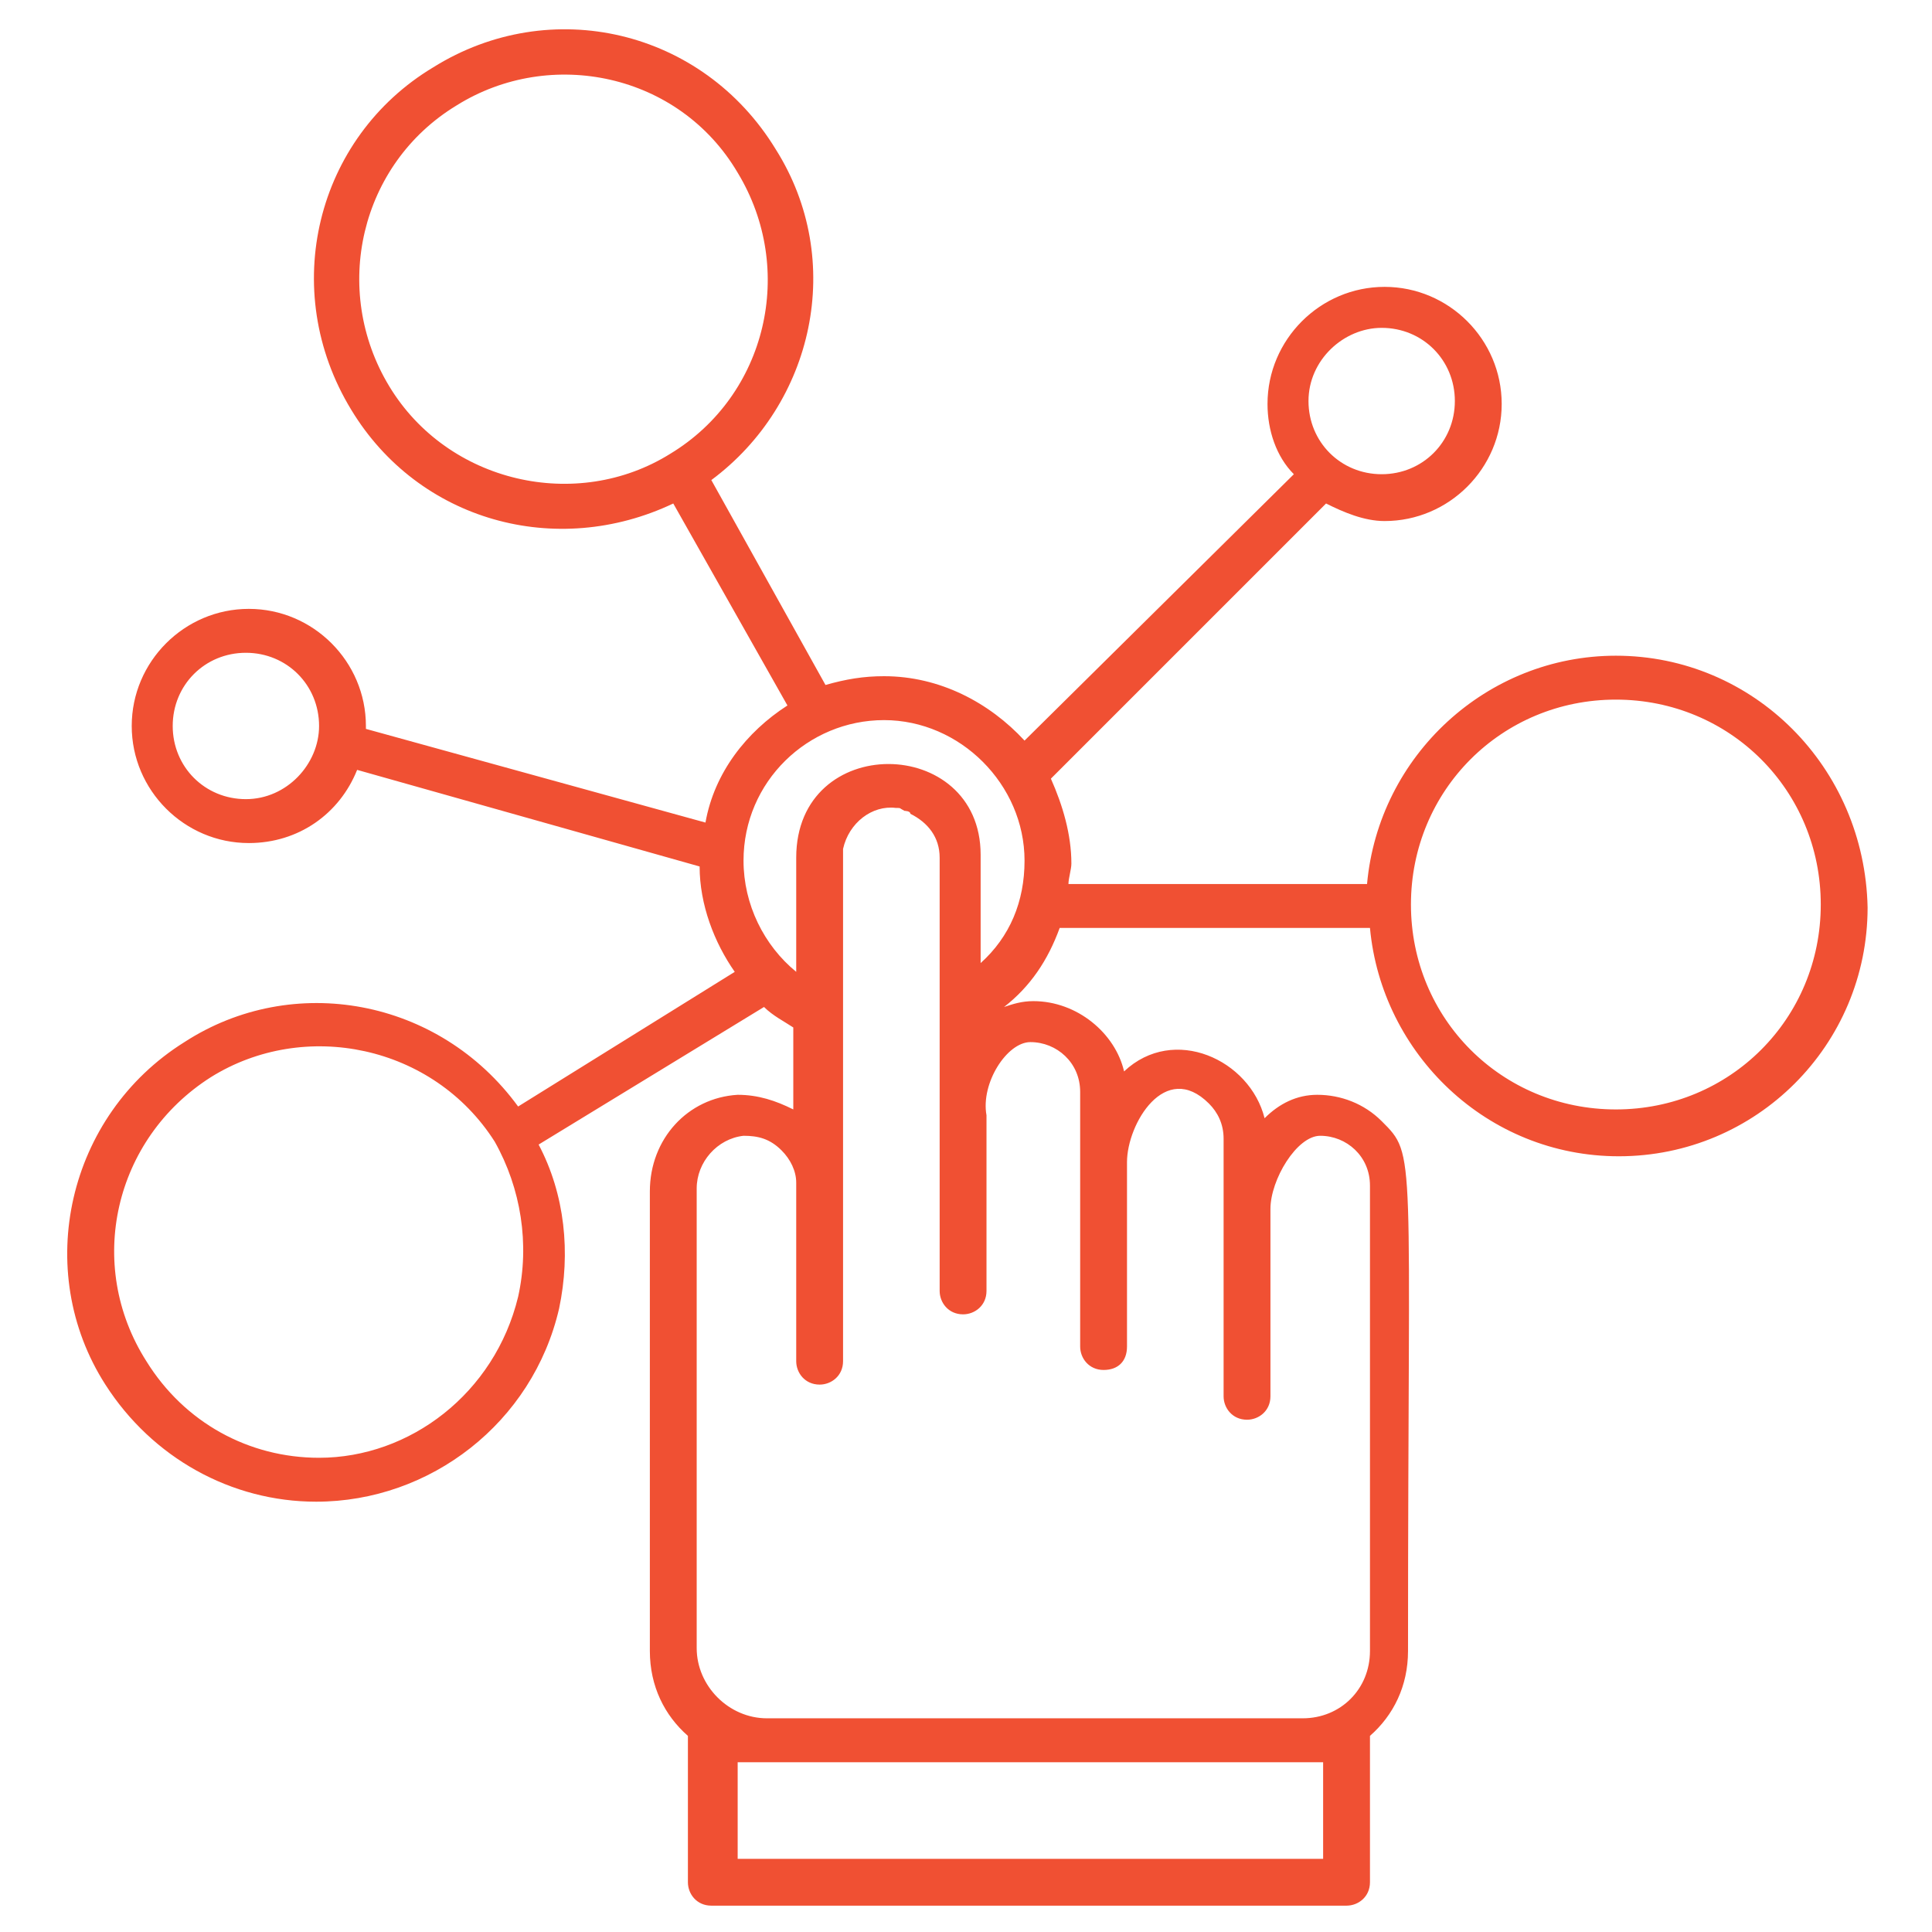 <svg xmlns="http://www.w3.org/2000/svg" xmlns:xlink="http://www.w3.org/1999/xlink" version="1.1" x="0px" y="0px" viewBox="0 0 66 66" enable-background="new 0 0 66 66" xml:space="preserve"><g><g><path fill="#f05033" d="M55.2,22.4c-4.4,0-8.1,3.4-8.5,7.8H36.5c0-0.2,0.1-0.5,0.1-0.7c0-1-0.3-2-0.7-2.9l9.4-9.4c0.6,0.3,1.3,0.6,2,0.6    c2.2,0,4-1.8,4-4c0-2.2-1.8-4-4-4c-2.2,0-4,1.8-4,4c0,0.9,0.3,1.8,0.9,2.4L35,25.3c-1.2-1.3-2.9-2.2-4.8-2.2c-0.7,0-1.3,0.1-2,0.3    l-3.9-7c3.5-2.6,4.6-7.5,2.2-11.3C24,1,18.8-0.2,14.8,2.3C10.8,4.7,9.5,9.9,12,14c2.3,3.8,7,5.1,11,3.2l3.9,6.9    c-1.4,0.9-2.5,2.3-2.8,4l-11.6-3.2c0,0,0,0,0-0.1c0-2.2-1.8-4-4-4c-2.2,0-4,1.8-4,4c0,2.2,1.8,4,4,4c1.7,0,3.1-1,3.7-2.5l11.7,3.3    c0,1.3,0.5,2.6,1.2,3.6l-7.4,4.6C15,34.1,10,33.2,6.3,35.6c-4,2.5-5.2,7.8-2.7,11.7c1.6,2.5,4.3,4,7.2,4c3.9,0,7.4-2.7,8.3-6.6    c0.4-1.9,0.2-3.9-0.7-5.6l7.7-4.7c0.3,0.3,0.7,0.5,1,0.7v2.8c-0.6-0.3-1.2-0.5-1.9-0.5c-1.7,0.1-3,1.5-3,3.3v15.7    c0,1.2,0.5,2.2,1.3,2.9c0,0.1,0,0.1,0,0.2v4.8c0,0.4,0.3,0.8,0.8,0.8H46c0.4,0,0.8-0.3,0.8-0.8v-4.8c0-0.1,0-0.1,0-0.2    c0.8-0.7,1.3-1.7,1.3-2.9c0-17.3,0.3-16.9-0.9-18.1c-0.6-0.6-1.4-0.9-2.2-0.9c-0.7,0-1.3,0.3-1.8,0.8c-0.5-2-3.1-3.2-4.8-1.6    c-0.3-1.3-1.6-2.4-3.1-2.4c-0.4,0-0.7,0.1-1,0.2c0.9-0.7,1.5-1.6,1.9-2.7h10.6c0.4,4.3,4,7.8,8.5,7.8c4.7,0,8.5-3.8,8.5-8.5    C63.7,26.2,59.9,22.4,55.2,22.4z M47.2,11.2c1.4,0,2.5,1.1,2.5,2.5s-1.1,2.5-2.5,2.5c-1.4,0-2.5-1.1-2.5-2.5S45.9,11.2,47.2,11.2z     M13.3,13.2c-2-3.3-1-7.6,2.3-9.6c3.2-2,7.6-1.1,9.6,2.3c2,3.3,1,7.6-2.3,9.6C19.7,17.5,15.3,16.5,13.3,13.2z M8.4,27.3    c-1.4,0-2.5-1.1-2.5-2.5c0-1.4,1.1-2.5,2.5-2.5c1.4,0,2.5,1.1,2.5,2.5C10.9,26.1,9.8,27.3,8.4,27.3z M17.7,44.3    c-0.8,3.3-3.7,5.5-6.8,5.5c-2.4,0-4.6-1.2-5.9-3.3c-2.1-3.3-1.1-7.6,2.2-9.7c3.2-2,7.6-1.1,9.7,2.2C17.8,40.6,18.1,42.5,17.7,44.3    z M45.2,60.2v3.3h-20v-3.3h1.1c0,0,0,0,0,0h14.9h3.1c0,0,0,0,0,0H45.2z M35.2,35.6c0.9,0,1.7,0.7,1.7,1.7v2.2c0,0.2,0,6.3,0,6.5    c0,0.4,0.3,0.8,0.8,0.8s0.8-0.3,0.8-0.8c0-6.6,0-6.3,0-6.3c0-1.3,1.3-3.5,2.8-2c0.3,0.3,0.5,0.7,0.5,1.2v2.4c0,0,0,0,0,0v6.4    c0,0.4,0.3,0.8,0.8,0.8c0.4,0,0.8-0.3,0.8-0.8v-6.4c0,0,0,0,0,0c0-1,0.9-2.5,1.7-2.5c0.9,0,1.7,0.7,1.7,1.7c0,6,0,9.9,0,15.9    c0,1.3-1,2.3-2.3,2.3H26.2c-1.3,0-2.4-1.1-2.4-2.4V40.6c0-0.9,0.7-1.7,1.6-1.8c0.5,0,0.9,0.1,1.3,0.5c0.3,0.3,0.5,0.7,0.5,1.1v6.1    c0,0.4,0.3,0.8,0.8,0.8c0.4,0,0.8-0.3,0.8-0.8v-6c0,0,0,0,0,0v-5.9c0,0,0,0,0,0v-5.2c0-0.1,0-0.3,0-0.4c0.2-0.9,1-1.5,1.8-1.4    c0.2,0,0.1,0,0.3,0.1c0,0,0.2,0,0.2,0.1c0.6,0.3,1,0.8,1,1.5v5.2c0,0,0,0,0,0v3.2c0,0,0,0,0,0v6.4c0,0.4,0.3,0.8,0.8,0.8    c0.4,0,0.8-0.3,0.8-0.8v-6c0,0,0,0,0,0C33.5,37,34.4,35.6,35.2,35.6z M33.5,32.9v-3.7c0-4.1-6.3-4.2-6.3,0.1v3.9    c-1.1-0.9-1.8-2.3-1.8-3.8c0-2.7,2.2-4.8,4.8-4.8s4.8,2.2,4.8,4.8C35,30.8,34.5,32,33.5,32.9z M55.2,37.9c-3.9,0-7-3.1-7-7    s3.1-7,7-7s7,3.1,7,7S59.1,37.9,55.2,37.9z"/></g></g></svg>